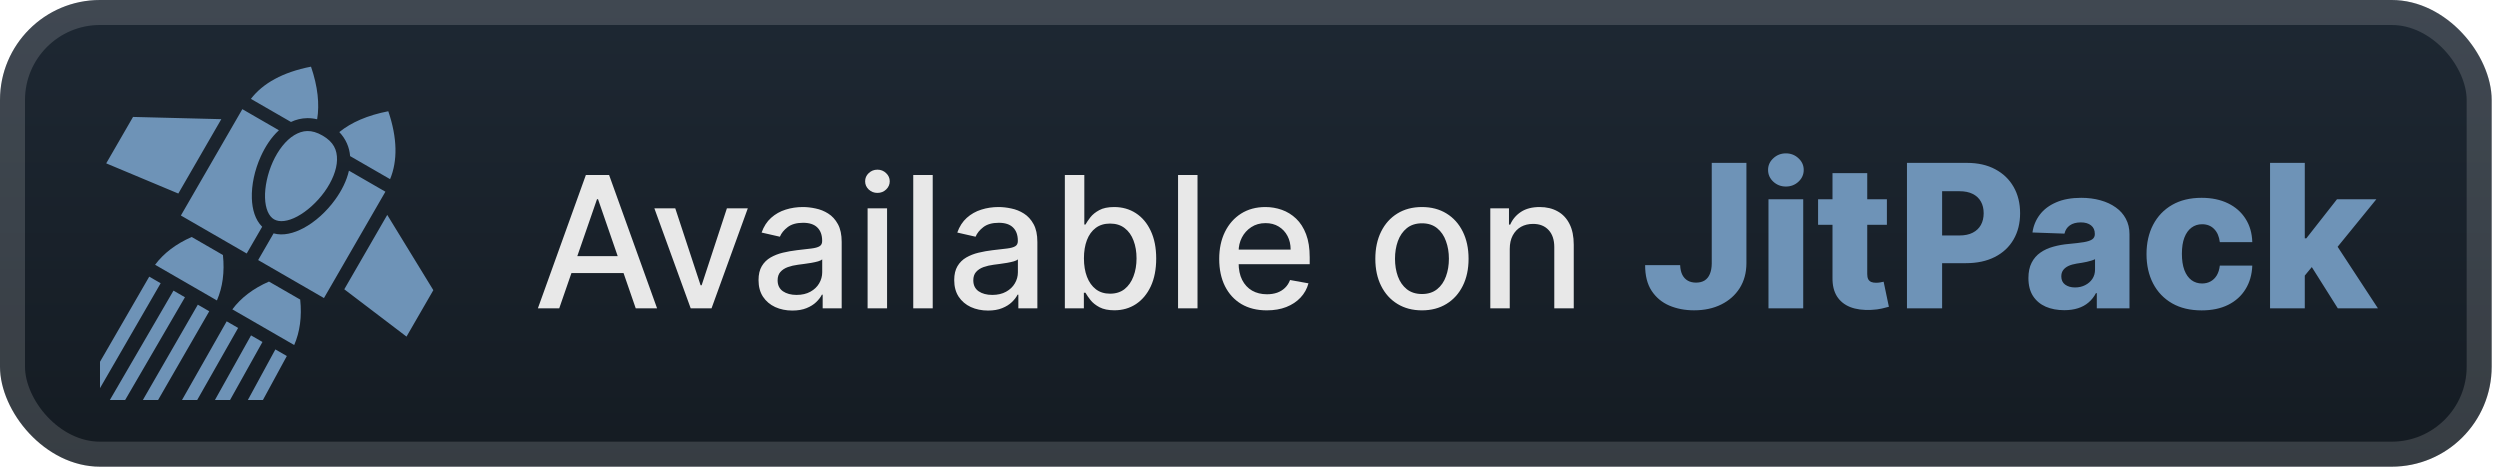 <svg width="150" height="28" viewBox="0 0 150 28" fill="none" xmlns="http://www.w3.org/2000/svg">
<g clip-path="url(#clip0_28_2654)">
<rect x="-0" y="-3.05176e-05" width="149.5" height="28" rx="6" fill="url(#paint0_linear_28_2654)"/>
<g filter="url(#filter0_d_28_2654)">
<path d="M18.661 4C16.968 4.328 15.771 4.999 15.054 5.932L17.458 7.318C17.758 7.175 18.088 7.094 18.432 7.089C18.627 7.086 18.827 7.108 19.029 7.157C19.179 6.248 19.068 5.191 18.661 4H18.661ZM14.541 6.55L10.853 12.93L14.802 15.21L15.73 13.605C15.309 13.19 15.133 12.559 15.111 11.901C15.084 11.096 15.28 10.202 15.644 9.393C15.914 8.793 16.276 8.236 16.735 7.816L14.541 6.55L14.541 6.55ZM23.297 6.675C22.051 6.916 21.074 7.344 20.359 7.925C20.755 8.34 20.966 8.846 21.007 9.366L23.405 10.749C23.858 9.661 23.849 8.292 23.297 6.675H23.297ZM7.982 7.016L6.373 9.801L10.699 11.612L13.278 7.15L7.982 7.016L7.982 7.016ZM18.441 7.862C18.164 7.867 17.907 7.958 17.654 8.11C17.148 8.414 16.684 9.014 16.367 9.717C16.051 10.421 15.88 11.222 15.902 11.874C15.924 12.526 16.128 12.979 16.445 13.162C16.446 13.163 16.447 13.162 16.447 13.162C16.765 13.345 17.259 13.296 17.834 12.989C18.41 12.682 19.02 12.135 19.471 11.509C19.923 10.883 20.211 10.181 20.221 9.59C20.231 9 20.023 8.521 19.352 8.134C19.017 7.94 18.719 7.858 18.441 7.862L18.441 7.862ZM20.936 10.24C20.8 10.847 20.499 11.439 20.114 11.972C19.595 12.692 18.919 13.308 18.208 13.687C17.625 13.998 16.987 14.162 16.415 14.002L15.489 15.604L19.438 17.883L23.124 11.502L20.936 10.24L20.936 10.24ZM23.235 12.894L20.657 17.357L24.391 20.196L26 17.41L23.235 12.894L23.235 12.894ZM11.502 14.219C10.549 14.636 9.817 15.2 9.305 15.886L13.015 18.027C13.357 17.24 13.484 16.328 13.376 15.301L11.502 14.219L11.502 14.219ZM8.954 16.599L6 21.707V23.289L9.64 16.994L8.954 16.599L8.954 16.599ZM16.138 16.894C15.185 17.311 14.453 17.874 13.941 18.561L17.652 20.702C17.993 19.914 18.12 19.002 18.012 17.974L16.138 16.894V16.894ZM10.409 17.438L6.592 24H7.509L11.097 17.835L10.409 17.438L10.409 17.438ZM11.869 18.28L8.571 24H9.485L12.555 18.676L11.869 18.28H11.869ZM13.601 19.28L10.92 24H11.832L14.288 19.676L13.601 19.28H13.601ZM15.062 20.123L12.896 24H13.803L15.748 20.518L15.062 20.123L15.062 20.123ZM16.522 20.965L14.871 24H15.775L17.21 21.361L16.522 20.965L16.522 20.965Z" fill="#6E93B7"/>
</g>
<g filter="url(#filter1_d_28_2654)">
<path d="M33.554 18.5H32.273L35.152 10.5H36.546L39.425 18.5H38.144L35.882 11.953H35.82L33.554 18.5ZM33.769 15.367H37.925V16.383H33.769V15.367ZM44.868 12.5L42.692 18.5H41.442L39.262 12.5H40.516L42.036 17.117H42.098L43.614 12.5H44.868ZM47.539 18.633C47.159 18.633 46.816 18.562 46.508 18.422C46.201 18.279 45.958 18.072 45.778 17.801C45.601 17.53 45.512 17.198 45.512 16.805C45.512 16.466 45.577 16.188 45.708 15.969C45.838 15.75 46.014 15.577 46.235 15.449C46.456 15.322 46.704 15.225 46.977 15.16C47.251 15.095 47.529 15.046 47.813 15.012C48.172 14.97 48.464 14.936 48.688 14.91C48.912 14.882 49.075 14.836 49.176 14.773C49.278 14.711 49.329 14.609 49.329 14.469V14.441C49.329 14.1 49.232 13.836 49.039 13.648C48.849 13.461 48.566 13.367 48.188 13.367C47.795 13.367 47.485 13.454 47.258 13.629C47.034 13.801 46.879 13.992 46.794 14.203L45.696 13.953C45.826 13.588 46.016 13.294 46.266 13.07C46.519 12.844 46.809 12.68 47.137 12.578C47.465 12.474 47.81 12.422 48.172 12.422C48.412 12.422 48.666 12.45 48.934 12.508C49.205 12.562 49.458 12.664 49.692 12.812C49.929 12.961 50.123 13.173 50.274 13.449C50.425 13.723 50.501 14.078 50.501 14.516V18.5H49.36V17.68H49.313C49.237 17.831 49.124 17.979 48.973 18.125C48.822 18.271 48.628 18.392 48.391 18.488C48.154 18.585 47.87 18.633 47.539 18.633ZM47.794 17.695C48.116 17.695 48.392 17.631 48.622 17.504C48.853 17.376 49.029 17.21 49.149 17.004C49.271 16.796 49.333 16.573 49.333 16.336V15.562C49.291 15.604 49.21 15.643 49.09 15.68C48.973 15.713 48.839 15.743 48.688 15.77C48.537 15.793 48.39 15.815 48.247 15.836C48.103 15.854 47.984 15.87 47.887 15.883C47.661 15.911 47.454 15.96 47.266 16.027C47.081 16.095 46.933 16.193 46.821 16.32C46.711 16.445 46.657 16.612 46.657 16.82C46.657 17.109 46.764 17.328 46.977 17.477C47.191 17.622 47.463 17.695 47.794 17.695ZM52.056 18.5V12.5H53.224V18.5H52.056ZM52.646 11.574C52.443 11.574 52.268 11.507 52.123 11.371C51.979 11.233 51.908 11.069 51.908 10.879C51.908 10.686 51.979 10.522 52.123 10.387C52.268 10.249 52.443 10.18 52.646 10.18C52.849 10.18 53.022 10.249 53.166 10.387C53.311 10.522 53.384 10.686 53.384 10.879C53.384 11.069 53.311 11.233 53.166 11.371C53.022 11.507 52.849 11.574 52.646 11.574ZM55.963 10.5V18.5H54.795V10.5H55.963ZM59.281 18.633C58.901 18.633 58.557 18.562 58.249 18.422C57.942 18.279 57.699 18.072 57.519 17.801C57.342 17.53 57.253 17.198 57.253 16.805C57.253 16.466 57.319 16.188 57.449 15.969C57.579 15.75 57.755 15.577 57.976 15.449C58.197 15.322 58.445 15.225 58.718 15.16C58.992 15.095 59.27 15.046 59.554 15.012C59.914 14.97 60.205 14.936 60.429 14.91C60.653 14.882 60.816 14.836 60.917 14.773C61.019 14.711 61.07 14.609 61.07 14.469V14.441C61.07 14.1 60.974 13.836 60.781 13.648C60.591 13.461 60.307 13.367 59.929 13.367C59.536 13.367 59.226 13.454 58.999 13.629C58.776 13.801 58.621 13.992 58.535 14.203L57.437 13.953C57.567 13.588 57.757 13.294 58.007 13.07C58.26 12.844 58.55 12.68 58.878 12.578C59.206 12.474 59.552 12.422 59.914 12.422C60.153 12.422 60.407 12.45 60.675 12.508C60.946 12.562 61.199 12.664 61.433 12.812C61.67 12.961 61.864 13.173 62.015 13.449C62.166 13.723 62.242 14.078 62.242 14.516V18.5H61.101V17.68H61.054C60.979 17.831 60.865 17.979 60.714 18.125C60.563 18.271 60.369 18.392 60.132 18.488C59.895 18.585 59.611 18.633 59.281 18.633ZM59.535 17.695C59.858 17.695 60.134 17.631 60.363 17.504C60.595 17.376 60.77 17.21 60.89 17.004C61.013 16.796 61.074 16.573 61.074 16.336V15.562C61.032 15.604 60.951 15.643 60.831 15.68C60.714 15.713 60.58 15.743 60.429 15.77C60.278 15.793 60.131 15.815 59.988 15.836C59.845 15.854 59.725 15.87 59.628 15.883C59.402 15.911 59.195 15.96 59.007 16.027C58.822 16.095 58.674 16.193 58.562 16.32C58.453 16.445 58.398 16.612 58.398 16.82C58.398 17.109 58.505 17.328 58.718 17.477C58.932 17.622 59.204 17.695 59.535 17.695ZM63.891 18.5V10.5H65.059V13.473H65.129C65.197 13.348 65.295 13.203 65.422 13.039C65.55 12.875 65.727 12.732 65.954 12.609C66.18 12.484 66.48 12.422 66.852 12.422C67.336 12.422 67.769 12.544 68.149 12.789C68.529 13.034 68.827 13.387 69.043 13.848C69.262 14.309 69.372 14.863 69.372 15.512C69.372 16.16 69.263 16.716 69.047 17.18C68.831 17.641 68.534 17.996 68.157 18.246C67.779 18.494 67.348 18.617 66.864 18.617C66.499 18.617 66.201 18.556 65.969 18.434C65.74 18.311 65.56 18.168 65.43 18.004C65.3 17.84 65.2 17.694 65.129 17.566H65.032V18.5H63.891ZM65.036 15.5C65.036 15.922 65.097 16.292 65.219 16.609C65.342 16.927 65.519 17.176 65.751 17.355C65.982 17.532 66.266 17.621 66.602 17.621C66.951 17.621 67.243 17.529 67.477 17.344C67.711 17.156 67.888 16.902 68.008 16.582C68.131 16.262 68.192 15.901 68.192 15.5C68.192 15.104 68.132 14.749 68.012 14.434C67.895 14.118 67.718 13.87 67.481 13.688C67.247 13.505 66.954 13.414 66.602 13.414C66.263 13.414 65.977 13.501 65.743 13.676C65.511 13.85 65.335 14.094 65.215 14.406C65.096 14.719 65.036 15.083 65.036 15.5ZM71.851 10.5V18.5H70.683V10.5H71.851ZM76.008 18.621C75.417 18.621 74.908 18.495 74.481 18.242C74.056 17.987 73.728 17.629 73.497 17.168C73.267 16.704 73.153 16.161 73.153 15.539C73.153 14.924 73.267 14.383 73.497 13.914C73.728 13.445 74.051 13.079 74.465 12.816C74.882 12.553 75.369 12.422 75.926 12.422C76.265 12.422 76.593 12.478 76.911 12.59C77.228 12.702 77.513 12.878 77.766 13.117C78.019 13.357 78.218 13.668 78.364 14.051C78.51 14.431 78.582 14.893 78.582 15.438V15.851H73.813V14.976H77.438C77.438 14.669 77.376 14.397 77.251 14.16C77.126 13.921 76.95 13.732 76.723 13.594C76.499 13.456 76.236 13.387 75.934 13.387C75.606 13.387 75.32 13.467 75.075 13.629C74.832 13.788 74.645 13.996 74.512 14.254C74.382 14.509 74.317 14.786 74.317 15.086V15.77C74.317 16.171 74.387 16.512 74.528 16.793C74.671 17.074 74.87 17.289 75.126 17.438C75.381 17.583 75.679 17.656 76.02 17.656C76.241 17.656 76.443 17.625 76.626 17.562C76.808 17.497 76.965 17.401 77.098 17.273C77.231 17.146 77.332 16.988 77.403 16.801L78.508 17C78.42 17.326 78.261 17.611 78.032 17.855C77.805 18.098 77.52 18.286 77.176 18.422C76.835 18.555 76.446 18.621 76.008 18.621ZM85.317 18.621C84.754 18.621 84.263 18.492 83.844 18.234C83.425 17.977 83.099 17.616 82.868 17.152C82.636 16.689 82.52 16.147 82.52 15.527C82.52 14.905 82.636 14.361 82.868 13.895C83.099 13.428 83.425 13.066 83.844 12.809C84.263 12.551 84.754 12.422 85.317 12.422C85.879 12.422 86.37 12.551 86.79 12.809C87.209 13.066 87.534 13.428 87.766 13.895C87.998 14.361 88.114 14.905 88.114 15.527C88.114 16.147 87.998 16.689 87.766 17.152C87.534 17.616 87.209 17.977 86.79 18.234C86.37 18.492 85.879 18.621 85.317 18.621ZM85.321 17.641C85.685 17.641 85.987 17.544 86.227 17.352C86.467 17.159 86.644 16.902 86.758 16.582C86.876 16.262 86.934 15.909 86.934 15.523C86.934 15.141 86.876 14.789 86.758 14.469C86.644 14.146 86.467 13.887 86.227 13.691C85.987 13.496 85.685 13.398 85.321 13.398C84.954 13.398 84.649 13.496 84.407 13.691C84.167 13.887 83.989 14.146 83.872 14.469C83.757 14.789 83.7 15.141 83.7 15.523C83.7 15.909 83.757 16.262 83.872 16.582C83.989 16.902 84.167 17.159 84.407 17.352C84.649 17.544 84.954 17.641 85.321 17.641ZM90.585 14.938V18.5H89.418V12.5H90.539V13.476H90.613C90.751 13.159 90.967 12.904 91.261 12.711C91.558 12.518 91.932 12.422 92.382 12.422C92.791 12.422 93.149 12.508 93.457 12.68C93.764 12.849 94.002 13.101 94.171 13.438C94.341 13.773 94.425 14.189 94.425 14.684V18.5H93.257V14.824C93.257 14.389 93.144 14.049 92.918 13.805C92.691 13.557 92.38 13.434 91.984 13.434C91.713 13.434 91.472 13.492 91.261 13.609C91.053 13.726 90.888 13.898 90.765 14.125C90.645 14.349 90.585 14.62 90.585 14.938Z" fill="#E8E8E8"/>
<path d="M102.705 9.773H104.785V15.807C104.782 16.372 104.647 16.866 104.38 17.29C104.113 17.71 103.744 18.037 103.272 18.27C102.803 18.503 102.261 18.619 101.644 18.619C101.099 18.619 100.603 18.524 100.157 18.334C99.714 18.143 99.36 17.848 99.096 17.447C98.835 17.047 98.706 16.534 98.708 15.909H100.809C100.818 16.134 100.86 16.325 100.937 16.484C101.017 16.641 101.126 16.759 101.265 16.838C101.404 16.918 101.571 16.957 101.764 16.957C101.965 16.957 102.136 16.915 102.275 16.829C102.414 16.741 102.519 16.612 102.59 16.442C102.664 16.271 102.703 16.06 102.705 15.807V9.773ZM106.109 18.5V11.954H108.193V18.5H106.109ZM107.153 11.192C106.861 11.192 106.609 11.095 106.399 10.902C106.189 10.706 106.084 10.47 106.084 10.195C106.084 9.922 106.189 9.689 106.399 9.496C106.609 9.3 106.861 9.202 107.153 9.202C107.449 9.202 107.7 9.3 107.908 9.496C108.118 9.689 108.223 9.922 108.223 10.195C108.223 10.47 108.118 10.706 107.908 10.902C107.7 11.095 107.449 11.192 107.153 11.192ZM113.214 11.954V13.489H109.085V11.954H113.214ZM109.95 10.386H112.034V16.442C112.034 16.57 112.053 16.673 112.093 16.753C112.136 16.829 112.197 16.885 112.276 16.919C112.356 16.95 112.451 16.966 112.562 16.966C112.642 16.966 112.725 16.959 112.813 16.945C112.904 16.927 112.973 16.913 113.018 16.902L113.333 18.406C113.234 18.435 113.093 18.47 112.911 18.513C112.732 18.555 112.518 18.582 112.268 18.594C111.779 18.616 111.36 18.56 111.011 18.423C110.664 18.284 110.399 18.068 110.214 17.776C110.032 17.483 109.944 17.115 109.95 16.672V10.386ZM114.418 18.5V9.773H118.023C118.676 9.773 119.24 9.901 119.715 10.156C120.192 10.409 120.56 10.763 120.818 11.217C121.077 11.669 121.206 12.195 121.206 12.794C121.206 13.396 121.074 13.923 120.81 14.375C120.549 14.824 120.175 15.172 119.689 15.419C119.203 15.666 118.627 15.79 117.959 15.79H115.735V14.128H117.567C117.885 14.128 118.151 14.072 118.364 13.962C118.58 13.851 118.743 13.696 118.854 13.497C118.965 13.295 119.02 13.061 119.02 12.794C119.02 12.524 118.965 12.291 118.854 12.095C118.743 11.896 118.58 11.743 118.364 11.635C118.148 11.527 117.882 11.473 117.567 11.473H116.527V18.5H114.418ZM123.857 18.611C123.439 18.611 123.068 18.541 122.745 18.402C122.424 18.26 122.169 18.047 121.982 17.763C121.797 17.476 121.705 17.116 121.705 16.685C121.705 16.321 121.769 16.014 121.897 15.764C122.024 15.514 122.2 15.311 122.425 15.155C122.649 14.998 122.908 14.881 123.2 14.801C123.493 14.719 123.806 14.663 124.138 14.635C124.51 14.601 124.81 14.565 125.037 14.528C125.264 14.489 125.429 14.433 125.531 14.362C125.637 14.288 125.689 14.185 125.689 14.051V14.03C125.689 13.811 125.614 13.642 125.463 13.523C125.313 13.403 125.11 13.344 124.854 13.344C124.578 13.344 124.357 13.403 124.189 13.523C124.022 13.642 123.915 13.807 123.87 14.017L121.948 13.949C122.004 13.551 122.151 13.196 122.387 12.883C122.625 12.568 122.952 12.321 123.367 12.142C123.784 11.96 124.286 11.869 124.871 11.869C125.289 11.869 125.674 11.919 126.026 12.018C126.378 12.115 126.685 12.257 126.946 12.445C127.208 12.629 127.409 12.857 127.551 13.126C127.696 13.396 127.769 13.704 127.769 14.051V18.5H125.808V17.588H125.757C125.641 17.81 125.492 17.997 125.31 18.151C125.131 18.304 124.919 18.419 124.675 18.496C124.433 18.572 124.161 18.611 123.857 18.611ZM124.5 17.247C124.725 17.247 124.926 17.202 125.105 17.111C125.287 17.02 125.432 16.895 125.54 16.736C125.648 16.574 125.702 16.386 125.702 16.173V15.551C125.642 15.582 125.57 15.611 125.485 15.636C125.402 15.662 125.311 15.686 125.212 15.709C125.112 15.732 125.01 15.751 124.905 15.768C124.8 15.786 124.699 15.801 124.602 15.815C124.406 15.847 124.239 15.895 124.1 15.96C123.963 16.026 123.858 16.111 123.784 16.216C123.713 16.318 123.678 16.44 123.678 16.582C123.678 16.798 123.754 16.963 123.908 17.077C124.064 17.19 124.262 17.247 124.5 17.247ZM132.098 18.623C131.408 18.623 130.816 18.482 130.321 18.197C129.83 17.913 129.452 17.518 129.188 17.013C128.924 16.504 128.791 15.916 128.791 15.248C128.791 14.578 128.924 13.99 129.188 13.484C129.455 12.976 129.834 12.579 130.325 12.295C130.82 12.011 131.409 11.869 132.094 11.869C132.699 11.869 133.226 11.979 133.675 12.197C134.127 12.416 134.479 12.726 134.732 13.126C134.987 13.524 135.122 13.991 135.137 14.528H133.189C133.149 14.193 133.036 13.93 132.848 13.74C132.664 13.55 132.422 13.454 132.124 13.454C131.882 13.454 131.671 13.523 131.489 13.659C131.307 13.793 131.165 13.991 131.063 14.256C130.963 14.517 130.914 14.841 130.914 15.227C130.914 15.614 130.963 15.94 131.063 16.207C131.165 16.472 131.307 16.672 131.489 16.808C131.671 16.942 131.882 17.009 132.124 17.009C132.317 17.009 132.487 16.967 132.635 16.885C132.786 16.802 132.909 16.682 133.006 16.523C133.102 16.361 133.164 16.165 133.189 15.935H135.137C135.117 16.474 134.982 16.946 134.732 17.349C134.485 17.753 134.137 18.067 133.688 18.291C133.242 18.513 132.712 18.623 132.098 18.623ZM138.082 16.783L138.091 14.298H138.381L140.221 11.954H142.582L139.846 15.312H139.297L138.082 16.783ZM136.203 18.5V9.773H138.287V18.5H136.203ZM140.268 18.5L138.555 15.781L139.927 14.303L142.676 18.5H140.268Z" fill="#6E93B7"/>
</g>
</g>
<rect x="0.75" y="0.75" width="148" height="26.5" rx="5.25" stroke="white" stroke-opacity="0.15" stroke-width="1.5"/>
<defs>
<filter id="filter0_d_28_2654" x="2" y="-3.05176e-05" width="28" height="28" filterUnits="userSpaceOnUse" color-interpolation-filters="sRGB">
<feFlood flood-opacity="0" result="BackgroundImageFix"/>
<feColorMatrix in="SourceAlpha" type="matrix" values="0 0 0 0 0 0 0 0 0 0 0 0 0 0 0 0 0 0 127 0" result="hardAlpha"/>
<feOffset/>
<feGaussianBlur stdDeviation="2"/>
<feComposite in2="hardAlpha" operator="out"/>
<feColorMatrix type="matrix" values="0 0 0 0 0 0 0 0 0 0 0 0 0 0 0 0 0 0 0.25 0"/>
<feBlend mode="normal" in2="BackgroundImageFix" result="effect1_dropShadow_28_2654"/>
<feBlend mode="normal" in="SourceGraphic" in2="effect1_dropShadow_28_2654" result="shape"/>
</filter>
<filter id="filter1_d_28_2654" x="28" y="3.5" width="119.5" height="21" filterUnits="userSpaceOnUse" color-interpolation-filters="sRGB">
<feFlood flood-opacity="0" result="BackgroundImageFix"/>
<feColorMatrix in="SourceAlpha" type="matrix" values="0 0 0 0 0 0 0 0 0 0 0 0 0 0 0 0 0 0 127 0" result="hardAlpha"/>
<feOffset/>
<feGaussianBlur stdDeviation="2"/>
<feComposite in2="hardAlpha" operator="out"/>
<feColorMatrix type="matrix" values="0 0 0 0 0 0 0 0 0 0 0 0 0 0 0 0 0 0 0.25 0"/>
<feBlend mode="normal" in2="BackgroundImageFix" result="effect1_dropShadow_28_2654"/>
<feBlend mode="normal" in="SourceGraphic" in2="effect1_dropShadow_28_2654" result="shape"/>
</filter>
<linearGradient id="paint0_linear_28_2654" x1="74.749" y1="-3.05176e-05" x2="74.749" y2="28" gradientUnits="userSpaceOnUse">
<stop stop-color="#1E2833"/>
<stop offset="1" stop-color="#141B22"/>
</linearGradient>
<clipPath id="clip0_28_2654">
<rect x="-0" y="-3.05176e-05" width="149.5" height="28" rx="6" fill="white"/>
</clipPath>
</defs>
</svg>
